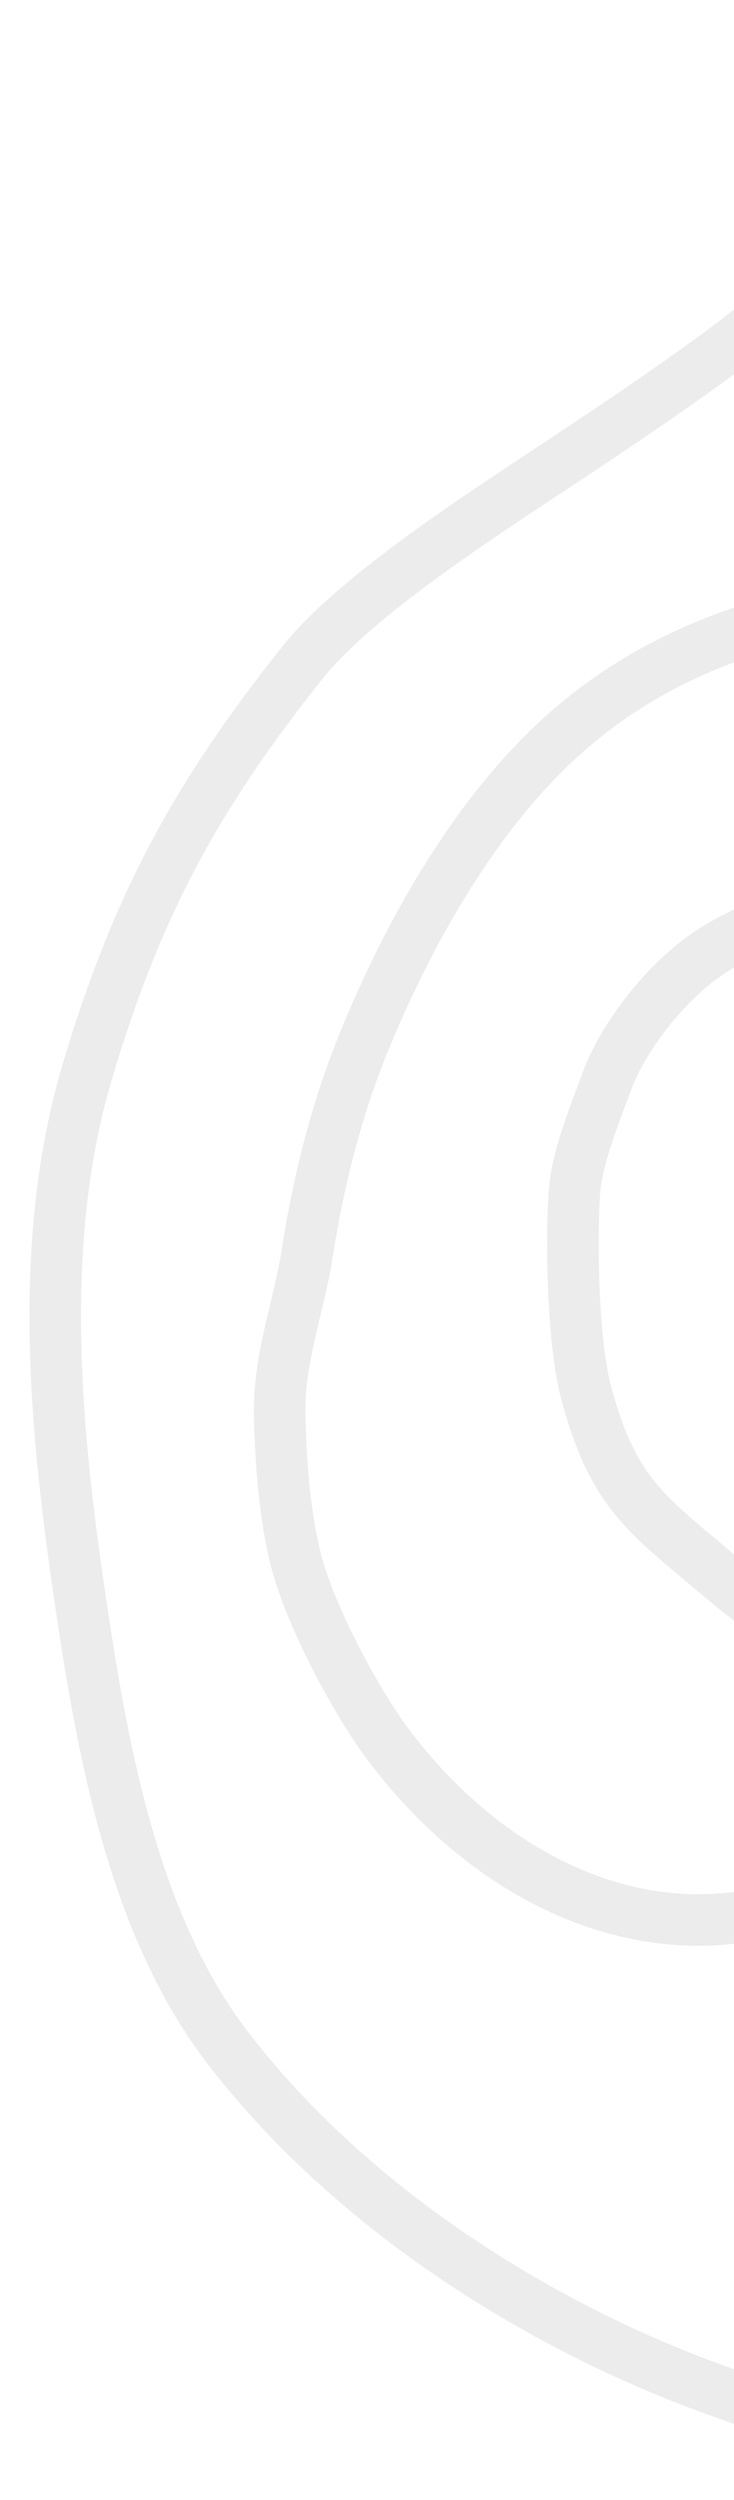 <svg width="114" height="388" viewBox="0 0 114 388" fill="none" xmlns="http://www.w3.org/2000/svg">
<path opacity="0.08" d="M150.189 4.196C143.444 24.741 132.312 36.174 121.665 46.728C115.109 53.226 94.797 66.662 86.646 72.067C74.905 79.852 55.248 92.443 46.98 102.832C30.555 123.472 21.305 140.324 13.58 166.242C5.705 192.665 8.528 221.91 12.582 249.107C16.006 272.083 20.842 298.872 35.32 317.759C54.181 342.363 83.277 360.967 111.587 371.1C134.432 379.277 163.487 387.71 187.344 381.255C216.339 373.408 244.443 354.087 259.869 327.326C279.999 292.405 283.117 241.43 268.622 202.856C263.897 190.28 255.764 178.242 247.889 167.538C234.769 149.703 222.104 130.281 206.412 114.677C189.671 98.029 166.369 89.815 143.645 92.255C122.6 94.515 103.249 99.861 87.354 114.188C73.671 126.522 63.29 144.996 56.321 162.22C52.175 172.469 49.431 183.525 47.71 194.527C46.344 203.256 43.177 210.967 43.441 220.063C43.647 227.133 44.139 234.329 45.74 241.243C47.859 250.397 55.393 264.206 60.148 270.573C79.559 296.571 111.435 308.092 138.798 287.174C171.589 262.108 178.292 220.455 169.117 180.913C166.481 169.548 161.431 142.137 146.48 140.002C134.924 138.352 119.837 141.383 110.076 147.92C103.751 152.156 96.972 160.461 94.236 167.863C92.504 172.548 89.924 178.928 89.321 183.959C88.785 188.44 88.581 207.112 91.089 216.35C95.315 231.917 100.445 234.995 111.889 244.705C117.544 249.503 123.036 253.847 130.333 251.077C136.158 248.866 140.383 241.298 143.998 236.461C154.533 222.368 154.18 206.121 152.164 188.789C151.497 183.057 149.826 174.746 146.123 170.152C140.886 163.653 131.673 169.439 128.403 174.553C121.541 185.29 119.731 196.858 124.258 209.713C125.68 213.75 127.343 231.38 132.129 232.063" stroke="#0F0E17" stroke-width="8" stroke-linecap="round"/>
</svg>

